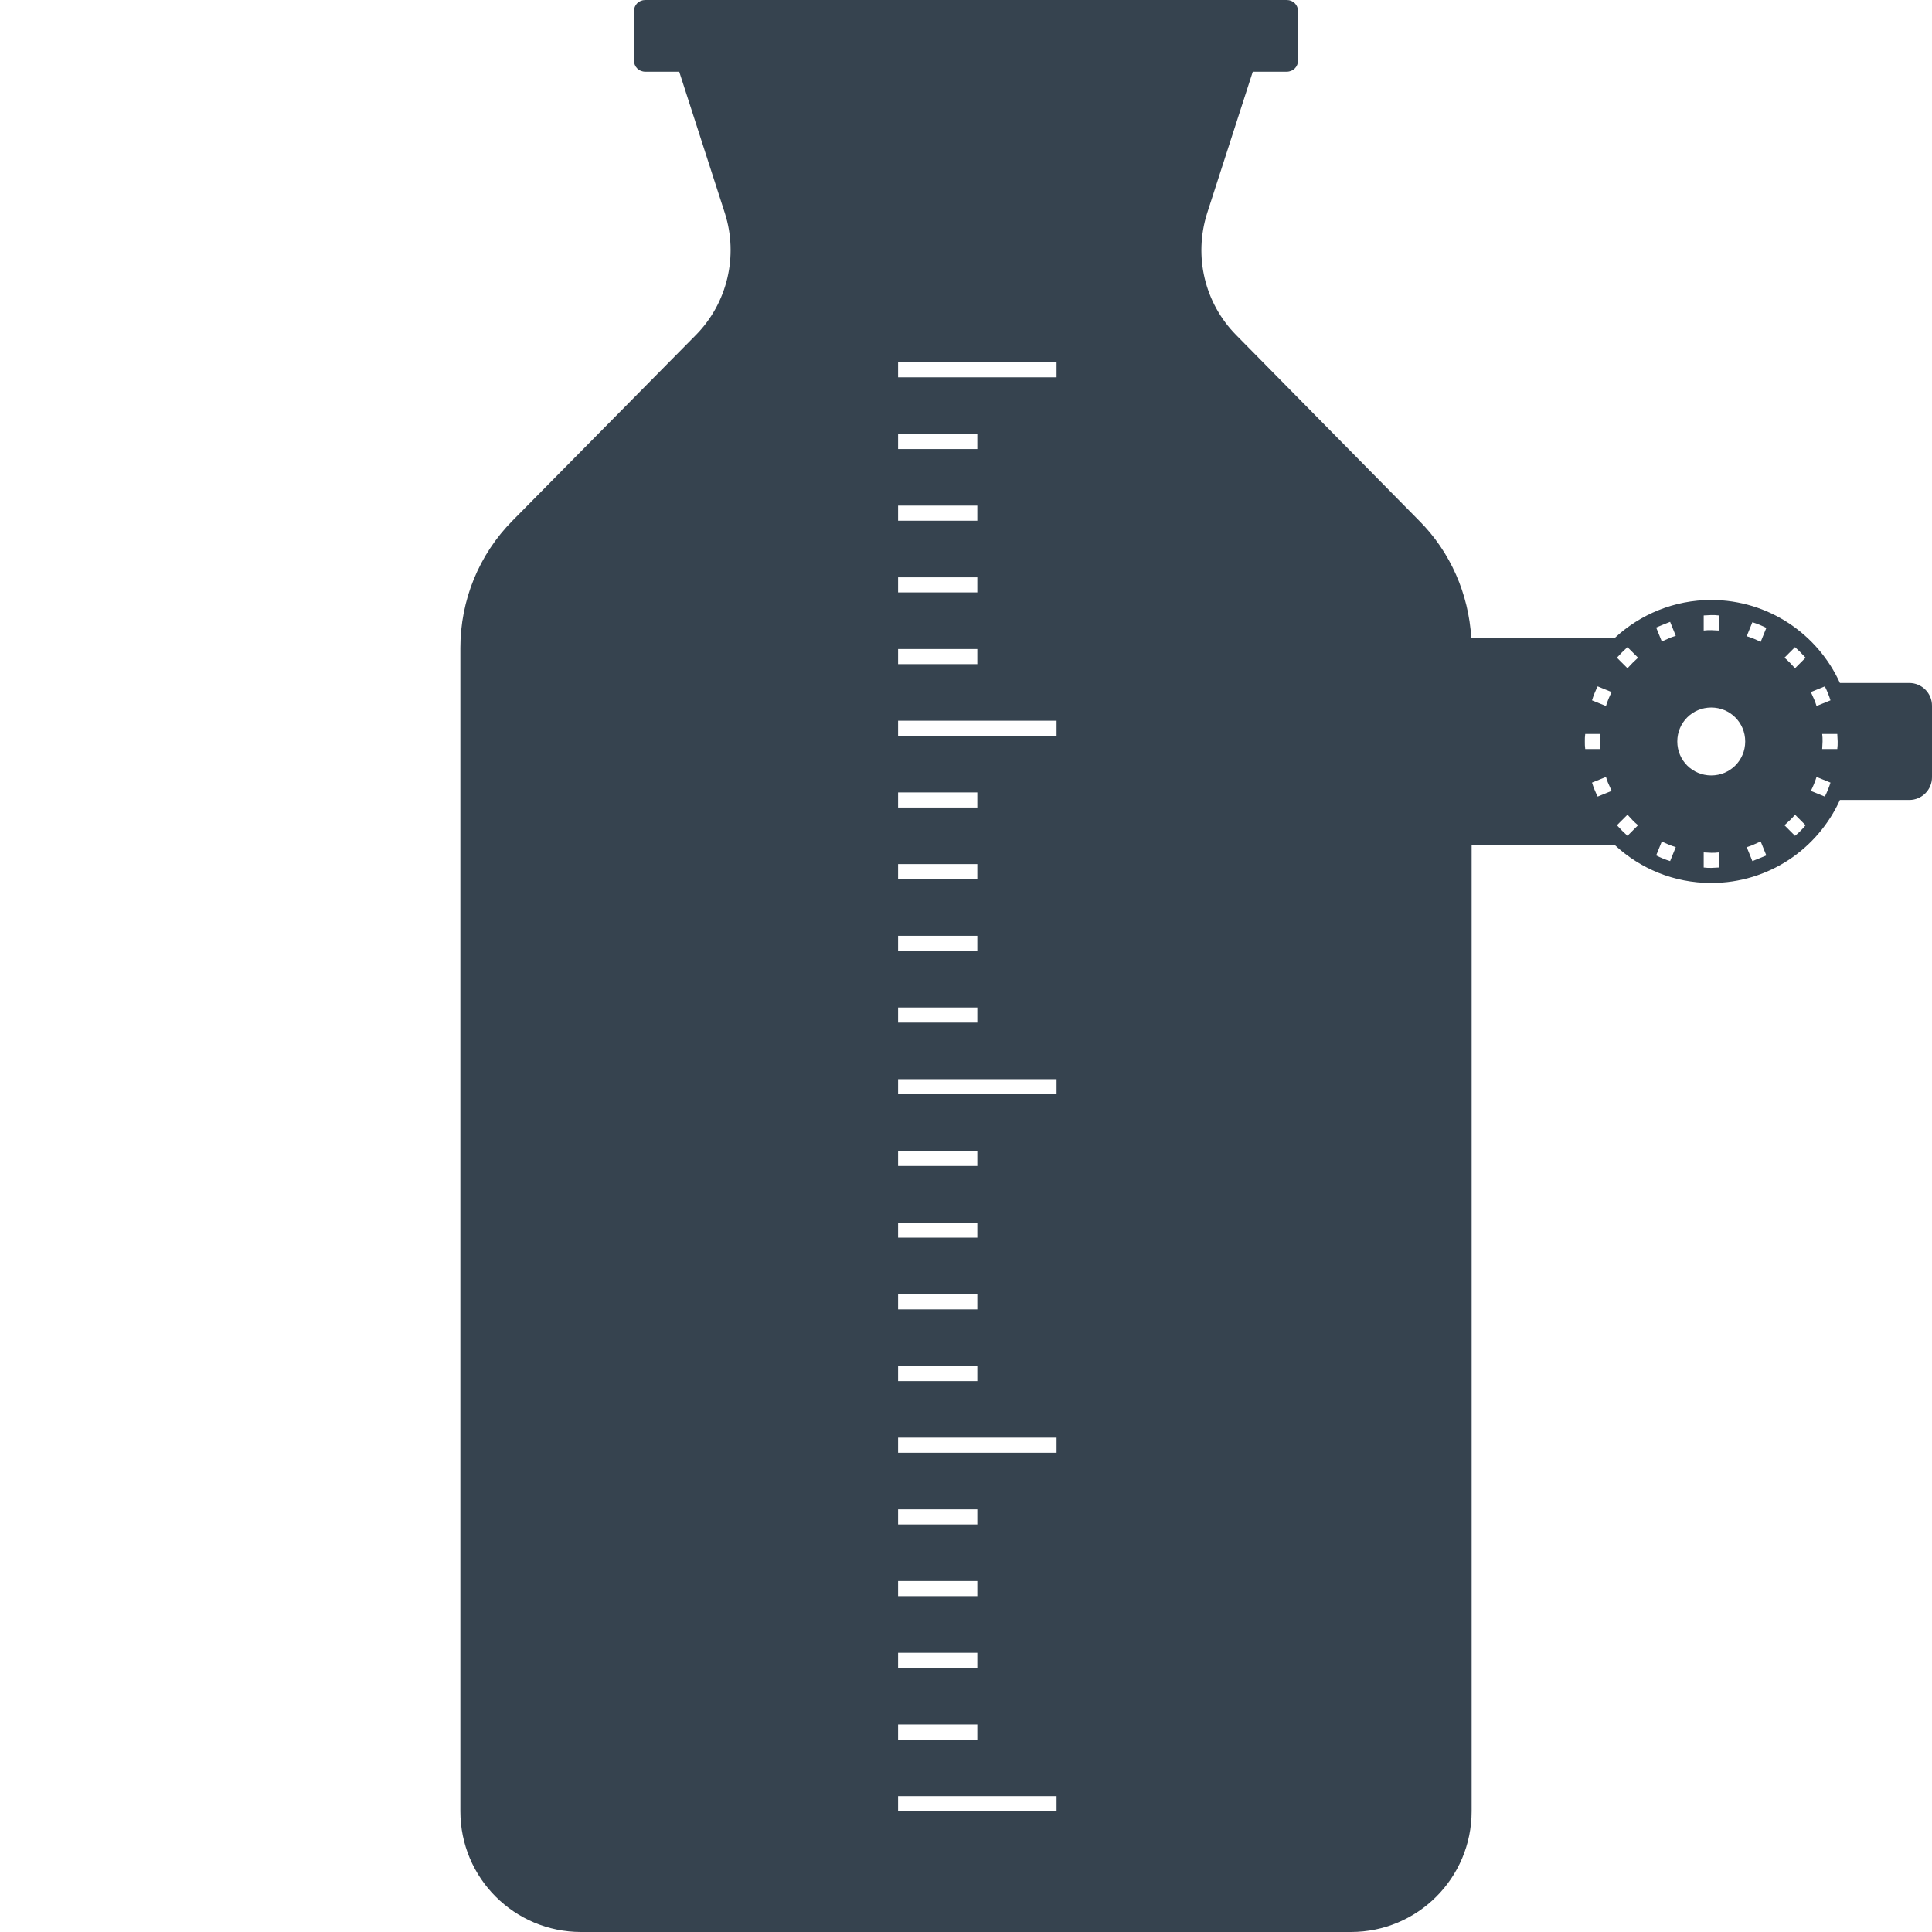 <svg version="1.1" xmlns="http://www.w3.org/2000/svg" x="0" y="0" viewBox="0 0 512 512" xml:space="preserve"><path d="M506 181h-18.4c-5.9-13-19-22-34.1-22-9.8 0-18.8 3.8-25.5 10h-38.1c-.7-11.6-5.5-22.7-13.8-31l-48.5-49.2c-8.4-8.5-11.3-20.9-7.7-32.3L332 19h9c1.7 0 3-1.3 3-3V3c0-1.7-1.3-3-3-3H171c-1.7 0-3 1.3-3 3v13c0 1.7 1.3 3 3 3h9l12.1 37.5c3.6 11.3.7 23.8-7.7 32.3L135.8 138c-8.9 9-13.8 21.1-13.8 33.7V480c0 17.7 14.3 32 32 32h204c17.7 0 32-14.3 32-32V224h38c6.7 6.2 15.6 10 25.5 10 15.2 0 28.2-9 34.1-22H506c3.3 0 6-2.7 6-6v-19c0-3.3-2.7-6-6-6zm-268-66h21v4h-21v-4zm0 19h21v4h-21v-4zm0 19h21v4h-21v-4zm0 19h21v4h-21v-4zm0 38h21v4h-21v-4zm0 19h21v4h-21v-4zm0 19h21v4h-21v-4zm0 19h21v4h-21v-4zm0 38h21v4h-21v-4zm0 19h21v4h-21v-4zm0 19h21v4h-21v-4zm0 19h21v4h-21v-4zm0 38h21v4h-21v-4zm0 19h21v4h-21v-4zm0 19h21v4h-21v-4zm0 19h21v4h-21v-4zm42 23h-42v-4h42v4zm0-95h-42v-4h42v4zm0-95h-42v-4h42v4zm0-95h-42v-4h42v4zm0-95h-42v-4h42v4zm140 96.5c0-.7 0-1.3.1-2h4c0 .7-.1 1.3-.1 2s0 1.3.1 2h-4c-.1-.7-.1-1.3-.1-2zm3.4 14.6c-.6-1.2-1.1-2.4-1.5-3.7l3.7-1.5c.2.6.4 1.3.7 1.9.3.6.5 1.2.8 1.8l-3.7 1.5zm2.2-24l-3.7-1.5c.4-1.3.9-2.5 1.5-3.7l3.7 1.5c-.6 1.2-1.1 2.4-1.5 3.7zm58-5.2c.6 1.2 1.1 2.4 1.5 3.7l-3.7 1.5c-.2-.6-.4-1.3-.7-1.9s-.5-1.2-.8-1.8l3.7-1.5zm-32.1-18.8c.7 0 1.3-.1 2-.1s1.3 0 2 .1v4c-.7 0-1.3-.1-2-.1s-1.3 0-2 .1v-4zm-8.9 1.7l1.5 3.7c-.6.2-1.3.4-1.9.7-.6.3-1.2.5-1.8.8l-1.5-3.7c1.2-.5 2.4-1 3.7-1.5zm-11.3 56.7c-1-.9-1.9-1.8-2.8-2.8l2.8-2.8c.9 1 1.8 2 2.8 2.8l-2.8 2.8zm0-44.4l-2.8-2.8c.9-1 1.8-1.9 2.8-2.8l2.8 2.8c-1 .9-1.9 1.8-2.8 2.8zm11.3 51.1c-1.3-.4-2.5-.9-3.7-1.5l1.5-3.7c1.2.6 2.4 1.1 3.7 1.5l-1.5 3.7zm12.9 1.7c-.7 0-1.3.1-2 .1s-1.3 0-2-.1v-4c.7 0 1.3.1 2 .1s1.3 0 2-.1v4zm-2-24.4c-5 0-9-4-9-9s4-9 9-9 9 4 9 9-4 9-9 9zm10.9 22.7l-1.5-3.7c.6-.2 1.3-.4 1.9-.7.6-.3 1.2-.5 1.8-.8l1.5 3.7c-1.2.5-2.4 1-3.7 1.5zm2.2-58.1c-1.2-.6-2.4-1.1-3.7-1.5l1.5-3.7c1.3.4 2.5.9 3.7 1.5l-1.5 3.7zm9.1 51.4l-2.8-2.8c1-.9 2-1.8 2.8-2.8l2.8 2.8c-.8 1-1.8 2-2.8 2.8zm0-44.4c-.9-1-1.8-2-2.8-2.8l2.8-2.8c1 .9 1.9 1.8 2.8 2.8l-2.8 2.8zm7.9 34l-3.7-1.5c.6-1.2 1.1-2.4 1.5-3.7l3.7 1.5c-.4 1.3-.9 2.5-1.5 3.7zm3.3-12.6h-4c0-.7.1-1.3.1-2s0-1.3-.1-2h4c0 .7.1 1.3.1 2s0 1.3-.1 2z" fill="#36434f"/></svg>